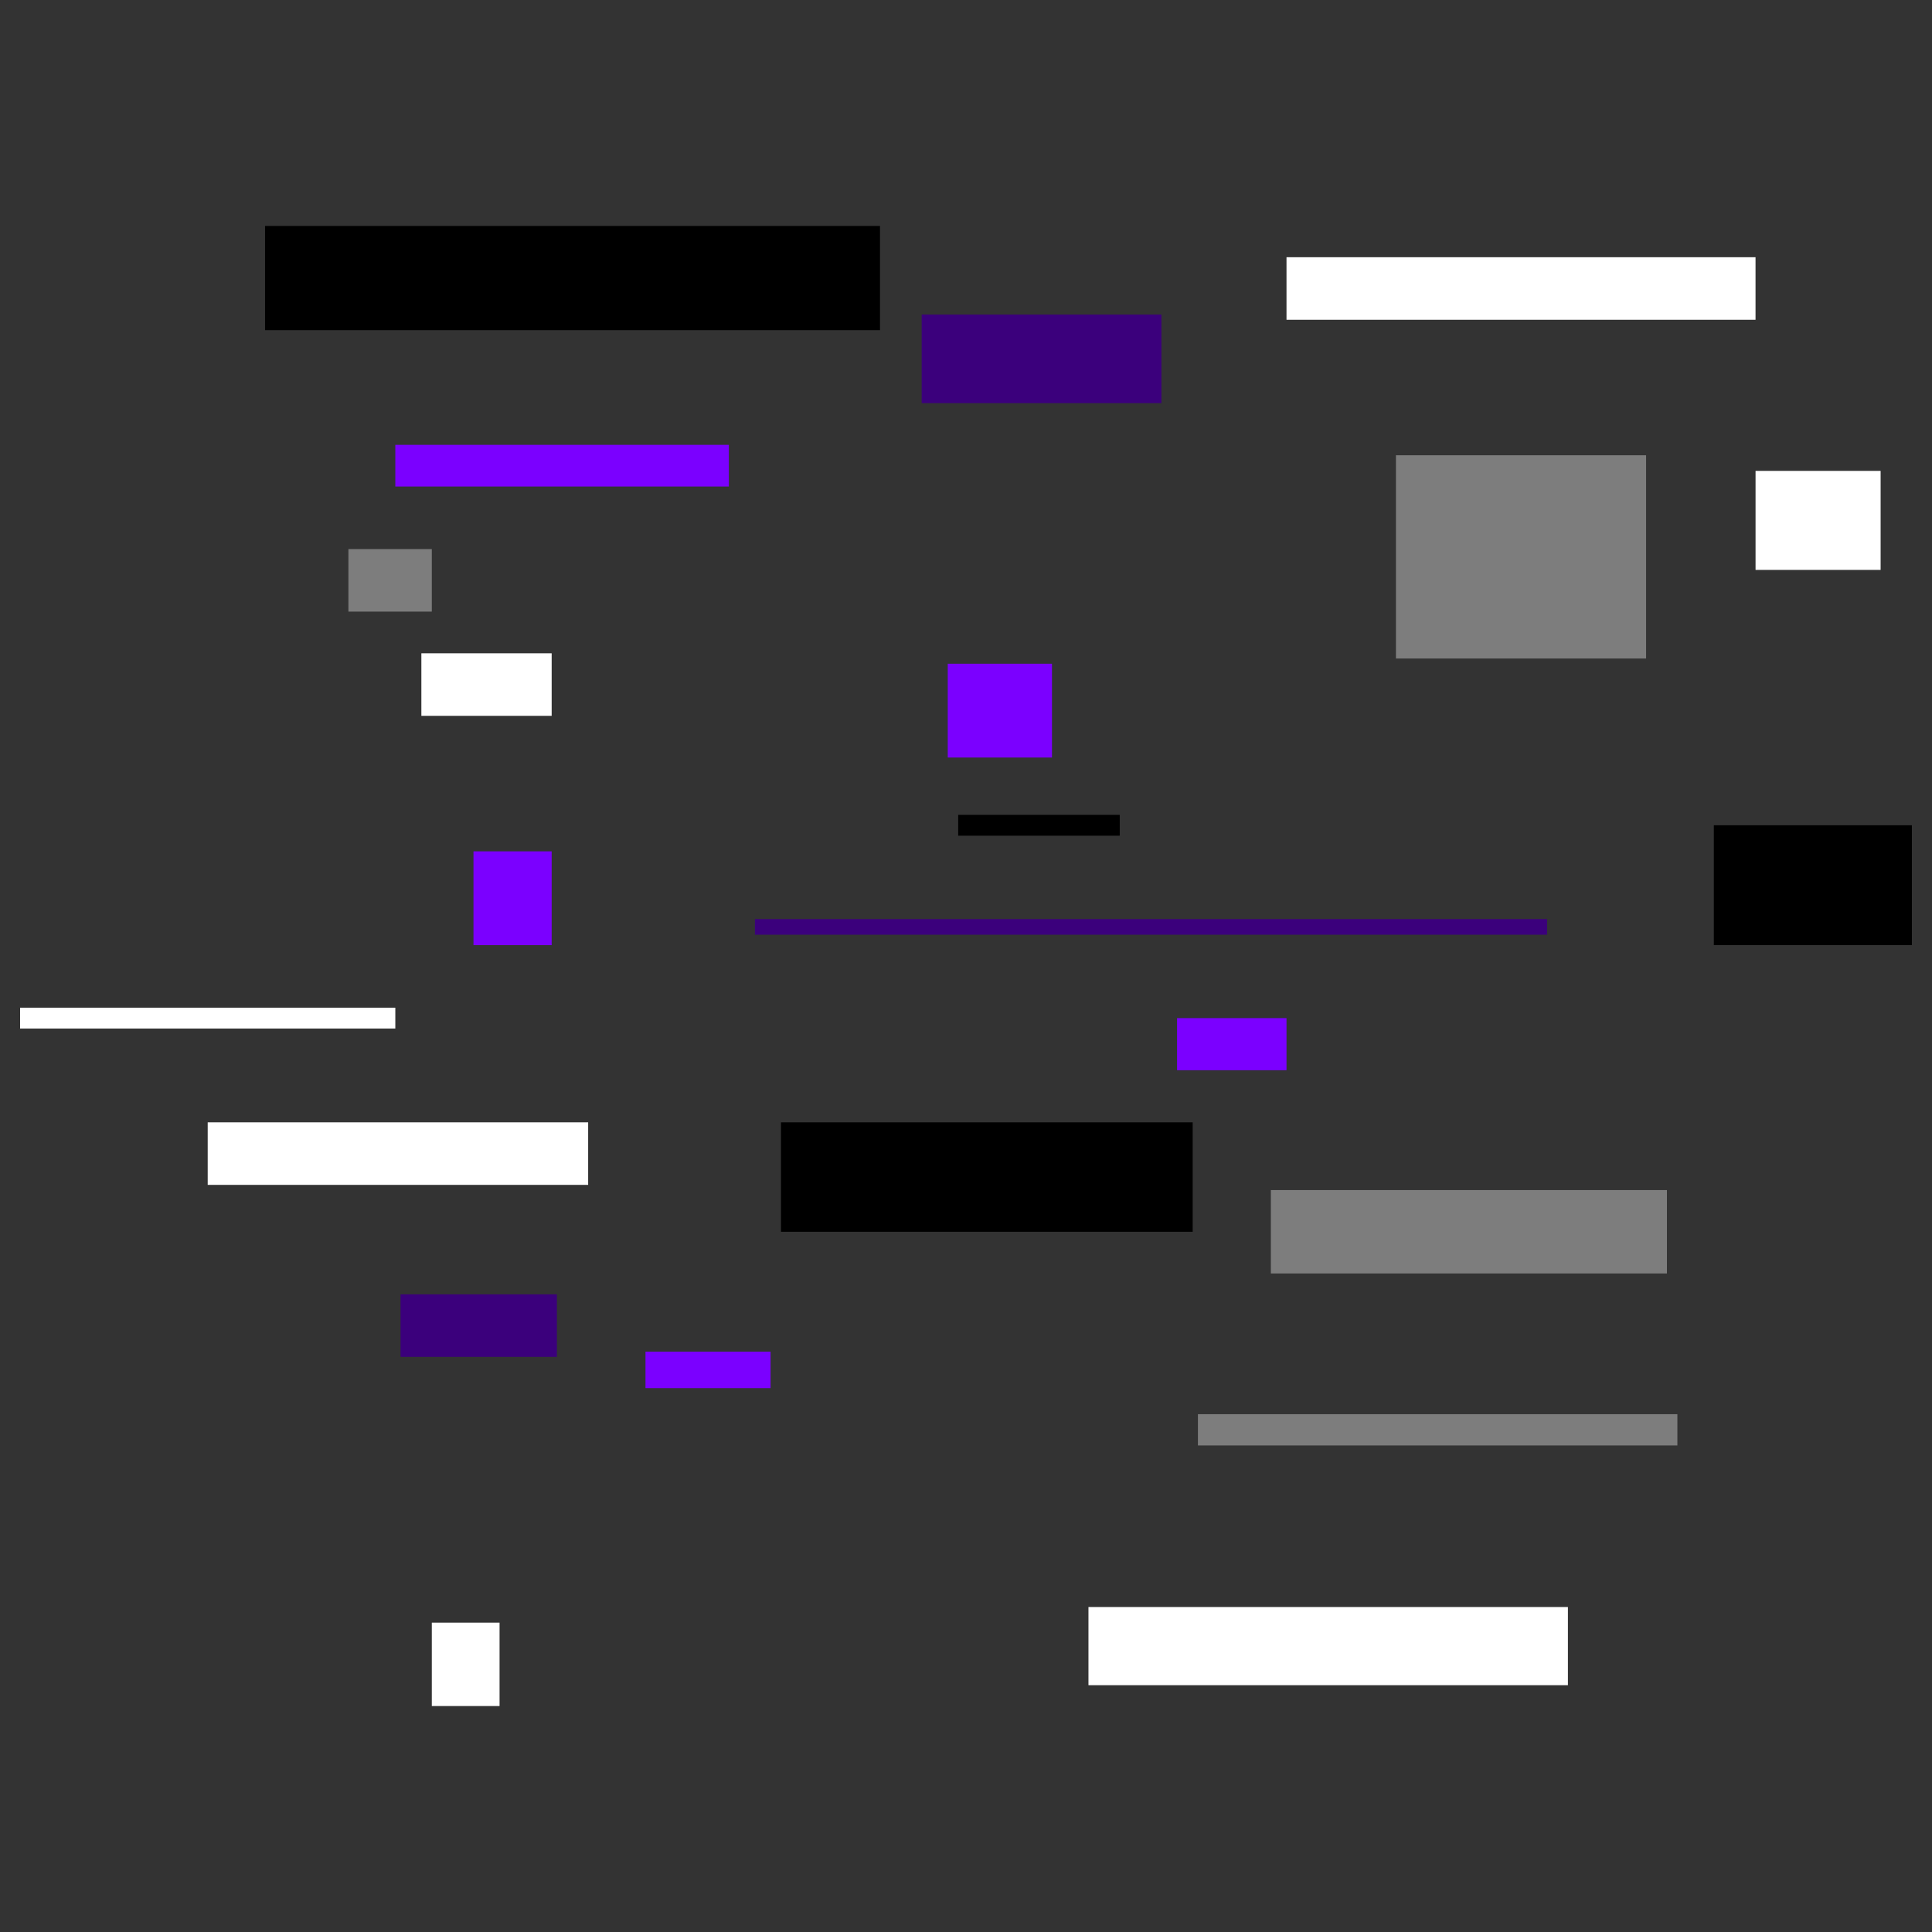 <svg version="1.1" xmlns="http://www.w3.org/2000/svg" xmlns:xlink="http://www.w3.org/1999/xlink" width="91.605" height="91.605" viewBox="0,0,91.605,91.605"><rect x="0" y="0" width="91.605" height="91.605" fill="#333333" stroke="none"/><g transform="translate(-194.198,-134.198)"><g data-paper-data="{&quot;isPaintingLayer&quot;:true}" fill-rule="nonzero" stroke="none" stroke-linecap="butt" stroke-linejoin="miter" stroke-miterlimit="10" stroke-dasharray="" stroke-dashoffset="0" style="mix-blend-mode: normal"><path d="M285.802,134.198v91.605h-91.605v-91.605z" data-paper-data="{&quot;index&quot;:null}" fill="none" stroke-width="NaN"/><path d="M220.602,195.568v2.965h-7.413v-2.965z" data-paper-data="{&quot;index&quot;:null}" fill="#3b007c" stroke-width="NaN"/><path d="M267.552,177.776v0.741h-37.56v-0.741z" data-paper-data="{&quot;index&quot;:null}" fill="#3b007c" stroke-width="0"/><path d="M249.266,149.112v4.201h-11.367v-4.201z" data-paper-data="{&quot;index&quot;:null}" fill="#3b007c" stroke-width="0"/><path d="M272.247,155.784v9.637h-11.861v-9.637z" data-paper-data="{&quot;index&quot;:null}" fill="#7d7d7d" stroke-width="0"/><path d="M273.73,201.251v1.483h-22.733v-1.483z" data-paper-data="{&quot;index&quot;:null}" fill="#7d7d7d" stroke-width="0"/><path d="M273.235,190.625v3.954h-18.78v-3.954z" data-paper-data="{&quot;index&quot;:null}" fill="#7d7d7d" stroke-width="0"/><path d="M214.672,160.232v2.965h-3.954v-2.965z" data-paper-data="{&quot;index&quot;:null}" fill="#7d7d7d" stroke-width="0"/><path d="M247.29,172.834v0.988h-7.66v-0.988z" data-paper-data="{&quot;index&quot;:null}" fill="#000000" stroke-width="0"/><path d="M250.749,187.413v5.189h-19.521v-5.189z" data-paper-data="{&quot;index&quot;:null}" fill="#000000" stroke-width="0"/><path d="M235.923,144.911v4.942h-29.158v-4.942z" data-paper-data="{&quot;index&quot;:null}" fill="#000000" stroke-width="0"/><path d="M284.849,173.328v5.683h-9.39v-5.683z" data-paper-data="{&quot;index&quot;:null}" fill="#000000" stroke-width="0"/><path d="M268.54,210.394v3.707h-22.733v-3.707z" data-paper-data="{&quot;index&quot;:null}" fill="#ffffff" stroke-width="0"/><path d="M222.085,187.413v2.965h-18.039v-2.965z" data-paper-data="{&quot;index&quot;:null}" fill="#ffffff" stroke-width="0"/><path d="M217.884,211.135v3.954h-3.212v-3.954z" data-paper-data="{&quot;index&quot;:null}" fill="#ffffff" stroke-width="0"/><path d="M220.355,165.174v2.965h-6.178v-2.965z" data-paper-data="{&quot;index&quot;:null}" fill="#ffffff" stroke-width="0"/><path d="M277.436,146.394v2.965h-22.239v-2.965z" data-paper-data="{&quot;index&quot;:null}" fill="#ffffff" stroke-width="0"/><path d="M283.367,156.525v4.695h-5.93v-4.695z" data-paper-data="{&quot;index&quot;:null}" fill="#ffffff" stroke-width="0"/><path d="M212.942,181.977v0.988h-17.791v-0.988z" data-paper-data="{&quot;index&quot;:null}" fill="#ffffff" stroke-width="0"/><path d="M255.197,182.471v2.471h-5.189v-2.471z" data-paper-data="{&quot;index&quot;:null}" fill="#7b00ff" stroke-width="0"/><path d="M230.734,198.286v1.73h-5.93v-1.73z" data-paper-data="{&quot;index&quot;:null}" fill="#7b00ff" stroke-width="0"/><path d="M228.757,155.29v1.977h-15.815v-1.977z" data-paper-data="{&quot;index&quot;:null}" fill="#7b00ff" stroke-width="0"/><path d="M220.355,174.564v4.448h-3.707v-4.448z" data-paper-data="{&quot;index&quot;:null}" fill="#7b00ff" stroke-width="0"/><path d="M244.077,165.668v4.448h-4.942v-4.448z" data-paper-data="{&quot;index&quot;:null}" fill="#7b00ff" stroke-width="0"/></g></g></svg>